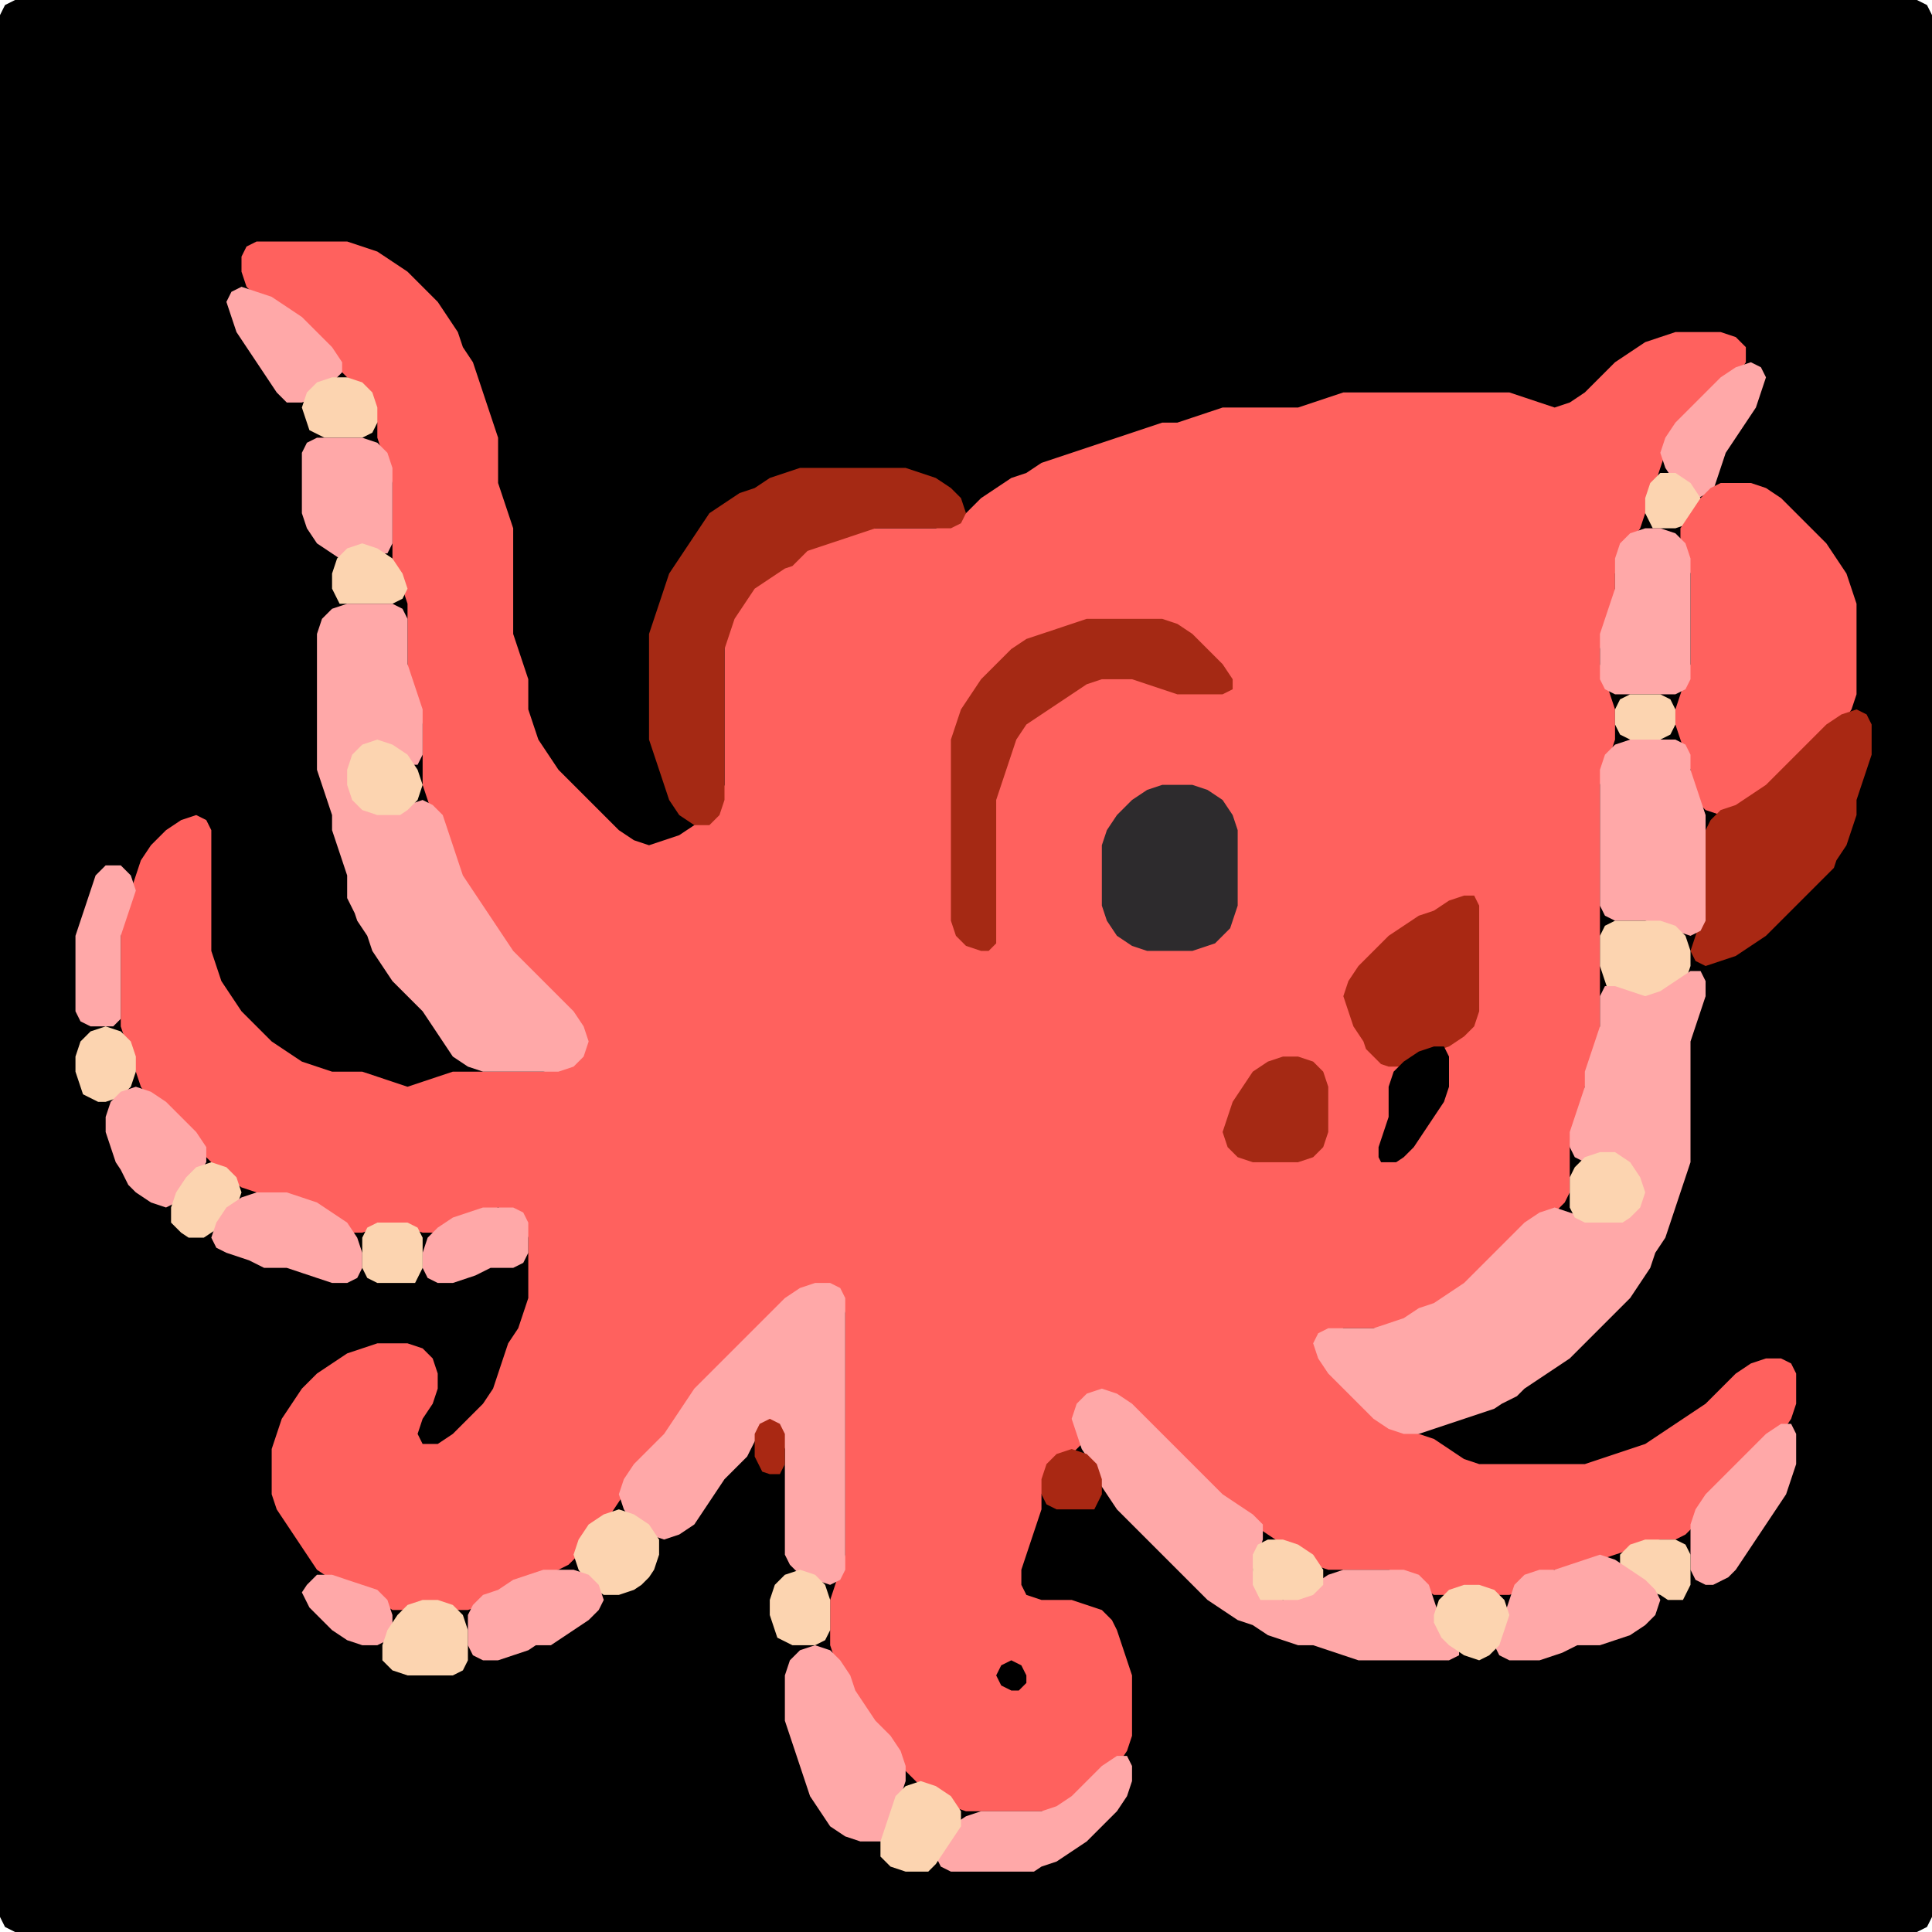 <?xml version="1.0" encoding="UTF-8" standalone="no"?>
<!DOCTYPE svg PUBLIC "-//W3C//DTD SVG 1.1//EN"
"http://www.w3.org/Graphics/SVG/1.1/DTD/svg11.dtd">
<svg width="128" height="128" xmlns="http://www.w3.org/2000/svg" version="1.1">
<path d="M 26.5 128.0 L 27.0 128.0 L 28.0 128.0 L 29.0 128.0 L 30.0 128.0 L 31.0 128.0 L 32.0 128.0 L 33.0 128.0 L 34.0 128.0 L 35.0 128.0 L 36.0 128.0 L 37.0 128.0 L 38.0 128.0 L 39.0 128.0 L 40.0 128.0 L 41.0 128.0 L 42.0 128.0 L 43.0 128.0 L 44.0 128.0 L 45.0 128.0 L 46.0 128.0 L 47.0 128.0 L 48.0 128.0 L 49.0 128.0 L 50.0 128.0 L 51.0 128.0 L 52.0 128.0 L 53.0 128.0 L 54.0 128.0 L 55.0 128.0 L 56.0 128.0 L 57.0 128.0 L 58.0 128.0 L 59.0 128.0 L 60.0 128.0 L 61.0 128.0 L 62.0 128.0 L 63.0 128.0 L 64.0 128.0 L 65.0 128.0 L 66.0 128.0 L 67.0 128.0 L 68.0 128.0 L 69.0 128.0 L 70.0 128.0 L 71.0 128.0 L 72.0 128.0 L 73.0 128.0 L 74.0 128.0 L 75.0 128.0 L 76.0 128.0 L 77.0 128.0 L 78.0 128.0 L 79.0 128.0 L 80.0 128.0 L 81.0 128.0 L 82.0 128.0 L 83.0 128.0 L 84.0 128.0 L 85.0 128.0 L 86.0 128.0 L 87.0 128.0 L 88.0 128.0 L 89.0 128.0 L 90.0 128.0 L 91.0 128.0 L 92.0 128.0 L 93.0 128.0 L 94.0 128.0 L 95.0 128.0 L 96.0 128.0 L 97.0 128.0 L 98.0 128.0 L 99.0 128.0 L 100.0 128.0 L 101.0 128.0 L 102.0 128.0 L 103.0 128.0 L 104.0 128.0 L 105.0 128.0 L 106.0 128.0 L 107.0 128.0 L 108.0 128.0 L 109.0 128.0 L 110.0 128.0 L 111.0 128.0 L 112.0 128.0 L 113.0 128.0 L 114.0 128.0 L 115.0 128.0 L 116.0 128.0 L 117.0 128.0 L 118.0 128.0 L 119.0 128.0 L 120.0 128.0 L 121.0 128.0 L 122.0 128.0 L 123.0 128.0 L 124.0 128.0 L 125.0 128.0 L 126.0 128.0 L 127.0 128.0 L 127.667 127.667 L 128.0 127.0 L 128.0 126.0 L 128.0 125.0 L 128.0 124.0 L 128.0 123.0 L 128.0 122.0 L 128.0 121.0 L 128.0 120.0 L 128.0 119.0 L 128.0 118.0 L 128.0 117.0 L 128.0 116.0 L 128.0 115.0 L 128.0 114.0 L 128.0 113.0 L 128.0 112.0 L 128.0 111.0 L 128.0 110.0 L 128.0 109.0 L 128.0 108.0 L 128.0 107.0 L 128.0 106.0 L 128.0 105.0 L 128.0 104.0 L 128.0 103.0 L 128.0 102.0 L 128.0 101.0 L 128.0 100.0 L 128.0 99.0 L 128.0 98.0 L 128.0 97.0 L 128.0 96.0 L 128.0 95.0 L 128.0 94.0 L 128.0 93.0 L 128.0 92.0 L 128.0 91.0 L 128.0 90.0 L 128.0 89.0 L 128.0 88.0 L 128.0 87.0 L 128.0 86.0 L 128.0 85.0 L 128.0 84.0 L 128.0 83.0 L 128.0 82.0 L 128.0 81.0 L 128.0 80.0 L 128.0 79.0 L 128.0 78.0 L 128.0 77.0 L 128.0 76.0 L 128.0 75.0 L 128.0 74.0 L 128.0 73.0 L 128.0 72.0 L 128.0 71.0 L 128.0 70.0 L 128.0 69.0 L 128.0 68.0 L 128.0 67.0 L 128.0 66.0 L 128.0 65.0 L 128.0 64.0 L 128.0 63.0 L 128.0 62.0 L 128.0 61.0 L 128.0 60.0 L 128.0 59.0 L 128.0 58.0 L 128.0 57.0 L 128.0 56.0 L 128.0 55.0 L 128.0 54.0 L 128.0 53.0 L 128.0 52.0 L 128.0 51.0 L 128.0 50.0 L 128.0 49.0 L 128.0 48.0 L 128.0 47.0 L 128.0 46.0 L 128.0 45.0 L 128.0 44.0 L 128.0 43.0 L 128.0 42.0 L 128.0 41.0 L 128.0 40.0 L 128.0 39.0 L 128.0 38.0 L 128.0 37.0 L 128.0 36.0 L 128.0 35.0 L 128.0 34.0 L 128.0 33.0 L 128.0 32.0 L 128.0 31.0 L 128.0 30.0 L 128.0 29.0 L 128.0 28.0 L 128.0 27.0 L 128.0 26.0 L 128.0 25.0 L 128.0 24.0 L 128.0 23.0 L 128.0 22.0 L 128.0 21.0 L 128.0 20.0 L 128.0 19.0 L 128.0 18.0 L 128.0 17.0 L 128.0 16.0 L 128.0 15.0 L 128.0 14.0 L 128.0 13.0 L 128.0 12.0 L 128.0 11.0 L 128.0 10.0 L 128.0 9.0 L 128.0 8.0 L 128.0 7.0 L 128.0 6.0 L 128.0 5.0 L 128.0 4.0 L 128.0 3.0 L 128.0 2.0 L 128.0 1.0 L 127.667 0.333 L 127.0 0.0 L 126.0 0.0 L 125.0 0.0 L 124.0 0.0 L 123.0 0.0 L 122.0 0.0 L 121.0 0.0 L 120.0 0.0 L 119.0 0.0 L 118.0 0.0 L 117.0 0.0 L 116.0 0.0 L 115.0 0.0 L 114.0 0.0 L 113.0 0.0 L 112.0 0.0 L 111.0 0.0 L 110.0 0.0 L 109.0 0.0 L 108.0 0.0 L 107.0 0.0 L 106.0 0.0 L 105.0 0.0 L 104.0 0.0 L 103.0 0.0 L 102.0 0.0 L 101.0 0.0 L 100.0 0.0 L 99.0 0.0 L 98.0 0.0 L 97.0 0.0 L 96.0 0.0 L 95.0 0.0 L 94.0 0.0 L 93.0 0.0 L 92.0 0.0 L 91.0 0.0 L 90.0 0.0 L 89.0 0.0 L 88.0 0.0 L 87.0 0.0 L 86.0 0.0 L 85.0 0.0 L 84.0 0.0 L 83.0 0.0 L 82.0 0.0 L 81.0 0.0 L 80.0 0.0 L 79.0 0.0 L 78.0 0.0 L 77.0 0.0 L 76.0 0.0 L 75.0 0.0 L 74.0 0.0 L 73.0 0.0 L 72.0 0.0 L 71.0 0.0 L 70.0 0.0 L 69.0 0.0 L 68.0 0.0 L 67.0 0.0 L 66.0 0.0 L 65.0 0.0 L 64.0 0.0 L 63.0 0.0 L 62.0 0.0 L 61.0 0.0 L 60.0 0.0 L 59.0 0.0 L 58.0 0.0 L 57.0 0.0 L 56.0 0.0 L 55.0 0.0 L 54.0 0.0 L 53.0 0.0 L 52.0 0.0 L 51.0 0.0 L 50.0 0.0 L 49.0 0.0 L 48.0 0.0 L 47.0 0.0 L 46.0 0.0 L 45.0 0.0 L 44.0 0.0 L 43.0 0.0 L 42.0 0.0 L 41.0 0.0 L 40.0 0.0 L 39.0 0.0 L 38.0 0.0 L 37.0 0.0 L 36.0 0.0 L 35.0 0.0 L 34.0 0.0 L 33.0 0.0 L 32.0 0.0 L 31.0 0.0 L 30.0 0.0 L 29.0 0.0 L 28.0 0.0 L 27.0 0.0 L 26.0 0.0 L 25.0 0.0 L 24.0 0.0 L 23.0 0.0 L 22.0 0.0 L 21.0 0.0 L 20.0 0.0 L 19.0 0.0 L 18.0 0.0 L 17.0 0.0 L 16.0 0.0 L 15.0 0.0 L 14.0 0.0 L 13.0 0.0 L 12.0 0.0 L 11.0 0.0 L 10.0 0.0 L 9.0 0.0 L 8.0 0.0 L 7.0 0.0 L 6.0 0.0 L 5.0 0.0 L 4.0 0.0 L 3.0 0.0 L 2.0 0.0 L 1.0 0.0 L 0.333 0.333 L 0.0 1.0 L 0.0 2.0 L 0.0 3.0 L 0.0 4.0 L 0.0 5.0 L 0.0 6.0 L 0.0 7.0 L 0.0 8.0 L 0.0 9.0 L 0.0 10.0 L 0.0 11.0 L 0.0 12.0 L 0.0 13.0 L 0.0 14.0 L 0.0 15.0 L 0.0 16.0 L 0.0 17.0 L 0.0 18.0 L 0.0 19.0 L 0.0 20.0 L 0.0 21.0 L 0.0 22.0 L 0.0 23.0 L 0.0 24.0 L 0.0 25.0 L 0.0 26.0 L 0.0 27.0 L 0.0 28.0 L 0.0 29.0 L 0.0 30.0 L 0.0 31.0 L 0.0 32.0 L 0.0 33.0 L 0.0 34.0 L 0.0 35.0 L 0.0 36.0 L 0.0 37.0 L 0.0 38.0 L 0.0 39.0 L 0.0 40.0 L 0.0 41.0 L 0.0 42.0 L 0.0 43.0 L 0.0 44.0 L 0.0 45.0 L 0.0 46.0 L 0.0 47.0 L 0.0 48.0 L 0.0 49.0 L 0.0 50.0 L 0.0 51.0 L 0.0 52.0 L 0.0 53.0 L 0.0 54.0 L 0.0 55.0 L 0.0 56.0 L 0.0 57.0 L 0.0 58.0 L 0.0 59.0 L 0.0 60.0 L 0.0 61.0 L 0.0 62.0 L 0.0 63.0 L 0.0 64.0 L 0.0 65.0 L 0.0 66.0 L 0.0 67.0 L 0.0 68.0 L 0.0 69.0 L 0.0 70.0 L 0.0 71.0 L 0.0 72.0 L 0.0 73.0 L 0.0 74.0 L 0.0 75.0 L 0.0 76.0 L 0.0 77.0 L 0.0 78.0 L 0.0 79.0 L 0.0 80.0 L 0.0 81.0 L 0.0 82.0 L 0.0 83.0 L 0.0 84.0 L 0.0 85.0 L 0.0 86.0 L 0.0 87.0 L 0.0 88.0 L 0.0 89.0 L 0.0 90.0 L 0.0 91.0 L 0.0 92.0 L 0.0 93.0 L 0.0 94.0 L 0.0 95.0 L 0.0 96.0 L 0.0 97.0 L 0.0 98.0 L 0.0 99.0 L 0.0 100.0 L 0.0 101.0 L 0.0 102.0 L 0.0 103.0 L 0.0 104.0 L 0.0 105.0 L 0.0 106.0 L 0.0 107.0 L 0.0 108.0 L 0.0 109.0 L 0.0 110.0 L 0.0 111.0 L 0.0 112.0 L 0.0 113.0 L 0.0 114.0 L 0.0 115.0 L 0.0 116.0 L 0.0 117.0 L 0.0 118.0 L 0.0 119.0 L 0.0 120.0 L 0.0 121.0 L 0.0 122.0 L 0.0 123.0 L 0.0 124.0 L 0.0 125.0 L 0.0 126.0 L 0.0 127.0 L 0.333 127.667 L 1.0 128.0 L 2.0 128.0 L 3.0 128.0 L 4.0 128.0 L 5.0 128.0 L 6.0 128.0 L 7.0 128.0 L 8.0 128.0 L 9.0 128.0 L 10.0 128.0 L 11.0 128.0 L 12.0 128.0 L 13.0 128.0 L 14.0 128.0 L 15.0 128.0 L 16.0 128.0 L 17.0 128.0 L 18.0 128.0 L 19.0 128.0 L 20.0 128.0 L 21.0 128.0 L 22.0 128.0 L 23.0 128.0 L 24.0 128.0 L 25.0 128.0 L 25.5 128.0 Z" stroke="none" fill="rgb(0,0,0)" />
<path d="M 101.5 104.5 L 102.0 104.333 L 103.0 104.0 L 104.0 104.0 L 105.0 103.667 L 106.0 103.333 L 107.0 103.0 L 108.0 102.667 L 109.0 102.333 L 110.0 102.0 L 111.0 102.0 L 111.667 101.667 L 112.333 101.0 L 113.0 100.0 L 114.0 99.0 L 115.0 98.0 L 116.0 97.0 L 117.0 96.0 L 118.0 95.0 L 118.667 94.0 L 119.0 93.0 L 119.0 92.0 L 119.0 91.0 L 118.667 90.333 L 118.0 90.0 L 117.0 90.0 L 116.0 90.333 L 115.0 91.0 L 114.0 92.0 L 113.0 93.0 L 112.0 93.667 L 111.0 94.333 L 110.0 95.0 L 109.0 95.667 L 108.0 96.0 L 107.0 96.333 L 106.0 96.667 L 105.0 97.0 L 104.0 97.0 L 103.0 97.0 L 102.0 97.0 L 101.0 97.0 L 100.0 97.0 L 99.0 97.0 L 98.0 97.0 L 97.0 96.667 L 96.0 96.0 L 95.0 95.333 L 94.0 95.0 L 93.0 94.667 L 92.0 94.0 L 91.0 93.0 L 90.0 92.0 L 89.0 91.0 L 88.0 90.0 L 87.667 89.0 L 88.0 88.333 L 89.0 88.0 L 90.0 88.0 L 91.0 88.0 L 92.0 88.0 L 93.0 87.667 L 94.0 87.333 L 95.0 86.667 L 96.0 86.333 L 97.0 85.667 L 98.0 85.0 L 99.0 84.0 L 100.0 83.0 L 101.0 82.0 L 102.0 81.0 L 103.0 80.333 L 103.667 79.667 L 104.0 79.0 L 104.0 78.0 L 104.0 77.0 L 104.0 76.0 L 104.333 75.0 L 104.667 74.0 L 105.0 73.0 L 105.0 72.0 L 105.333 71.0 L 105.667 70.0 L 106.0 69.0 L 106.0 68.0 L 106.0 67.0 L 106.0 66.0 L 106.0 65.0 L 106.0 64.0 L 106.0 63.0 L 106.0 62.0 L 106.0 61.0 L 106.0 60.0 L 106.0 59.0 L 106.0 58.0 L 106.0 57.0 L 106.0 56.0 L 106.0 55.0 L 106.0 54.0 L 106.0 53.0 L 106.0 52.0 L 106.333 51.0 L 106.667 50.0 L 107.0 49.0 L 107.0 48.0 L 107.0 47.0 L 106.667 46.0 L 106.333 45.0 L 106.0 44.0 L 106.0 43.0 L 106.333 42.0 L 106.667 41.0 L 107.0 40.0 L 107.0 39.0 L 107.0 38.0 L 107.333 37.0 L 108.0 36.0 L 108.667 35.0 L 109.0 34.0 L 109.333 33.0 L 109.667 32.0 L 110.0 31.0 L 110.333 30.0 L 111.0 29.0 L 112.0 28.0 L 113.0 27.0 L 114.0 26.0 L 115.0 25.0 L 115.667 24.0 L 115.667 23.0 L 115.0 22.333 L 114.0 22.0 L 113.0 22.0 L 112.0 22.0 L 111.0 22.0 L 110.0 22.333 L 109.0 22.667 L 108.0 23.333 L 107.0 24.0 L 106.0 25.0 L 105.0 26.0 L 104.0 26.667 L 103.0 27.0 L 102.0 26.667 L 101.0 26.333 L 100.0 26.0 L 99.0 26.0 L 98.0 26.0 L 97.0 26.0 L 96.0 26.0 L 95.0 26.0 L 94.0 26.0 L 93.0 26.0 L 92.0 26.0 L 91.0 26.0 L 90.0 26.0 L 89.0 26.0 L 88.0 26.333 L 87.0 26.667 L 86.0 27.0 L 85.0 27.0 L 84.0 27.0 L 83.0 27.0 L 82.0 27.0 L 81.0 27.0 L 80.0 27.333 L 79.0 27.667 L 78.0 28.0 L 77.0 28.0 L 76.0 28.333 L 75.0 28.667 L 74.0 29.0 L 73.0 29.333 L 72.0 29.667 L 71.0 30.0 L 70.0 30.333 L 69.0 30.667 L 68.0 31.333 L 67.0 31.667 L 66.0 32.333 L 65.0 33.0 L 64.0 34.0 L 63.0 34.667 L 62.0 35.0 L 61.0 35.0 L 60.0 35.0 L 59.0 35.0 L 58.0 35.0 L 57.0 35.0 L 56.0 35.333 L 55.0 35.667 L 54.0 36.0 L 53.0 36.333 L 52.0 37.0 L 51.0 37.667 L 50.0 38.333 L 49.333 39.0 L 48.667 40.0 L 48.333 41.0 L 48.0 42.0 L 48.0 43.0 L 48.0 44.0 L 48.0 45.0 L 48.0 46.0 L 48.0 47.0 L 48.0 48.0 L 48.0 49.0 L 48.0 50.0 L 48.0 51.0 L 48.0 52.0 L 47.667 53.0 L 47.0 54.0 L 46.0 54.667 L 45.0 55.333 L 44.0 55.667 L 43.0 56.0 L 42.0 55.667 L 41.0 55.0 L 40.0 54.0 L 39.0 53.0 L 38.0 52.0 L 37.0 51.0 L 36.333 50.0 L 35.667 49.0 L 35.333 48.0 L 35.0 47.0 L 35.0 46.0 L 35.0 45.0 L 34.667 44.0 L 34.333 43.0 L 34.0 42.0 L 34.0 41.0 L 34.0 40.0 L 34.0 39.0 L 34.0 38.0 L 34.0 37.0 L 34.0 36.0 L 34.0 35.0 L 33.667 34.0 L 33.333 33.0 L 33.0 32.0 L 33.0 31.0 L 33.0 30.0 L 33.0 29.0 L 32.667 28.0 L 32.333 27.0 L 32.0 26.0 L 31.667 25.0 L 31.333 24.0 L 30.667 23.0 L 30.333 22.0 L 29.667 21.0 L 29.0 20.0 L 28.0 19.0 L 27.0 18.0 L 26.0 17.333 L 25.0 16.667 L 24.0 16.333 L 23.0 16.0 L 22.0 16.0 L 21.0 16.0 L 20.0 16.0 L 19.0 16.0 L 18.0 16.0 L 17.0 16.0 L 16.333 16.333 L 16.0 17.0 L 16.0 18.0 L 16.333 19.0 L 17.0 19.667 L 18.0 20.333 L 19.0 21.0 L 20.0 22.0 L 21.0 23.0 L 22.0 24.0 L 23.0 25.0 L 24.0 26.0 L 24.667 27.0 L 25.0 28.0 L 25.0 29.0 L 25.333 30.0 L 25.667 31.0 L 26.0 32.0 L 26.0 33.0 L 26.0 34.0 L 26.0 35.0 L 26.0 36.0 L 26.0 37.0 L 26.333 38.0 L 26.667 39.0 L 27.0 40.0 L 27.0 41.0 L 27.0 42.0 L 27.0 43.0 L 27.0 44.0 L 27.0 45.0 L 27.333 46.0 L 27.667 47.0 L 28.0 48.0 L 28.0 49.0 L 28.0 50.0 L 28.0 51.0 L 28.0 52.0 L 28.333 53.0 L 28.667 54.0 L 29.333 55.0 L 29.667 56.0 L 30.0 57.0 L 30.333 58.0 L 30.667 59.0 L 31.333 60.0 L 32.0 61.0 L 32.667 62.0 L 33.333 63.0 L 34.0 64.0 L 35.0 65.0 L 36.0 66.0 L 37.0 67.0 L 38.0 68.0 L 38.333 69.0 L 38.0 70.0 L 37.0 70.667 L 36.0 71.0 L 35.0 71.0 L 34.0 71.0 L 33.0 71.0 L 32.0 71.0 L 31.0 71.0 L 30.0 71.0 L 29.0 71.333 L 28.0 71.667 L 27.0 72.0 L 26.0 71.667 L 25.0 71.333 L 24.0 71.0 L 23.0 71.0 L 22.0 71.0 L 21.0 70.667 L 20.0 70.333 L 19.0 69.667 L 18.0 69.0 L 17.0 68.0 L 16.0 67.0 L 15.333 66.0 L 14.667 65.0 L 14.333 64.0 L 14.0 63.0 L 14.0 62.0 L 14.0 61.0 L 14.0 60.0 L 14.0 59.0 L 14.0 58.0 L 14.0 57.0 L 14.0 56.0 L 14.0 55.0 L 13.667 54.333 L 13.0 54.0 L 12.0 54.333 L 11.0 55.0 L 10.0 56.0 L 9.333 57.0 L 9.0 58.0 L 8.667 59.0 L 8.333 60.0 L 8.0 61.0 L 8.0 62.0 L 8.0 63.0 L 8.0 64.0 L 8.0 65.0 L 8.0 66.0 L 8.0 67.0 L 8.0 68.0 L 8.333 69.0 L 8.667 70.0 L 9.0 71.0 L 9.333 72.0 L 10.0 73.0 L 11.0 74.0 L 12.0 75.0 L 13.0 76.0 L 14.0 77.0 L 15.0 78.0 L 16.0 78.667 L 17.0 79.0 L 18.0 79.0 L 19.0 79.333 L 20.0 79.667 L 21.0 80.333 L 22.0 81.0 L 23.0 81.667 L 24.0 81.667 L 25.0 81.333 L 26.0 81.0 L 27.0 81.333 L 28.0 81.667 L 29.0 81.667 L 30.0 81.333 L 31.0 80.667 L 32.0 80.333 L 33.0 80.0 L 34.0 80.333 L 34.667 81.0 L 35.0 82.0 L 35.0 83.0 L 35.0 84.0 L 35.0 85.0 L 35.0 86.0 L 34.667 87.0 L 34.333 88.0 L 33.667 89.0 L 33.333 90.0 L 33.0 91.0 L 32.667 92.0 L 32.0 93.0 L 31.0 94.0 L 30.0 95.0 L 29.0 95.667 L 28.0 95.667 L 27.667 95.0 L 28.0 94.0 L 28.667 93.0 L 29.0 92.0 L 29.0 91.0 L 28.667 90.0 L 28.0 89.333 L 27.0 89.0 L 26.0 89.0 L 25.0 89.0 L 24.0 89.333 L 23.0 89.667 L 22.0 90.333 L 21.0 91.0 L 20.0 92.0 L 19.333 93.0 L 18.667 94.0 L 18.333 95.0 L 18.0 96.0 L 18.0 97.0 L 18.0 98.0 L 18.0 99.0 L 18.333 100.0 L 19.0 101.0 L 19.667 102.0 L 20.333 103.0 L 21.0 104.0 L 22.0 104.667 L 23.0 105.0 L 24.0 105.333 L 25.0 106.0 L 26.0 106.667 L 27.0 106.667 L 28.0 106.333 L 29.0 106.333 L 30.0 106.667 L 31.0 106.667 L 32.0 106.333 L 33.0 105.667 L 34.0 105.333 L 35.0 104.667 L 36.0 104.333 L 37.0 104.0 L 37.667 103.667 L 38.333 103.0 L 39.0 102.0 L 40.0 101.0 L 40.667 100.0 L 41.333 99.0 L 42.0 98.0 L 43.0 97.0 L 44.0 96.0 L 44.667 95.0 L 45.333 94.0 L 46.0 93.0 L 47.0 92.0 L 48.0 91.0 L 49.0 90.0 L 50.0 89.0 L 51.0 88.0 L 52.0 87.0 L 53.0 86.0 L 54.0 85.333 L 55.0 85.333 L 55.667 86.0 L 56.0 87.0 L 56.0 88.0 L 56.0 89.0 L 56.0 90.0 L 56.0 91.0 L 56.0 92.0 L 56.0 93.0 L 56.0 94.0 L 56.0 95.0 L 56.0 96.0 L 56.0 97.0 L 56.0 98.0 L 56.0 99.0 L 56.0 100.0 L 56.0 101.0 L 56.0 102.0 L 56.0 103.0 L 55.667 104.0 L 55.333 105.0 L 55.0 106.0 L 55.0 107.0 L 55.0 108.0 L 55.0 109.0 L 55.333 110.0 L 55.667 111.0 L 56.333 112.0 L 56.667 113.0 L 57.333 114.0 L 58.0 115.0 L 59.0 116.0 L 59.667 117.0 L 60.333 117.667 L 61.0 118.333 L 62.0 119.0 L 63.0 119.667 L 64.0 120.0 L 65.0 120.0 L 66.0 120.0 L 67.0 120.0 L 68.0 120.0 L 69.0 120.0 L 70.0 120.0 L 71.0 119.667 L 72.0 119.0 L 73.0 118.0 L 74.0 117.0 L 74.667 116.0 L 75.0 115.0 L 75.0 114.0 L 75.0 113.0 L 75.0 112.0 L 75.0 111.0 L 74.667 110.0 L 74.333 109.0 L 74.0 108.0 L 73.667 107.333 L 73.0 106.667 L 72.0 106.333 L 71.0 106.0 L 70.0 106.0 L 69.0 106.0 L 68.0 105.667 L 67.667 105.0 L 67.667 104.0 L 68.0 103.0 L 68.333 102.0 L 68.667 101.0 L 69.0 100.0 L 69.0 99.0 L 69.333 98.0 L 70.0 97.0 L 71.0 96.333 L 71.667 95.667 L 71.667 95.0 L 71.667 94.0 L 72.0 93.0 L 73.0 92.667 L 74.0 93.0 L 75.0 94.0 L 76.0 95.0 L 77.0 96.0 L 78.0 97.0 L 79.0 98.0 L 80.0 99.0 L 81.0 99.667 L 82.0 100.333 L 83.0 101.0 L 84.0 101.667 L 85.0 102.333 L 86.0 103.0 L 87.0 103.667 L 88.0 104.0 L 89.0 104.0 L 90.0 104.0 L 91.0 104.0 L 92.0 104.0 L 93.0 104.333 L 94.0 105.0 L 95.0 105.667 L 96.0 105.667 L 97.0 105.333 L 98.0 105.333 L 99.0 105.667 L 100.0 105.667 L 100.5 105.5 Z" stroke="none" fill="rgb(255,97,94)" />
<path d="M 21.5 25.5 L 22.0 25.333 L 22.667 24.667 L 22.667 24.0 L 22.0 23.0 L 21.0 22.0 L 20.0 21.0 L 19.0 20.333 L 18.0 19.667 L 17.0 19.333 L 16.0 19.0 L 15.333 19.333 L 15.0 20.0 L 15.333 21.0 L 15.667 22.0 L 16.333 23.0 L 17.0 24.0 L 17.667 25.0 L 18.333 26.0 L 19.0 26.667 L 20.0 26.667 L 20.5 26.5 Z" stroke="none" fill="rgb(255,168,168)" />
<path d="M 113.5 32.5 L 113.667 32.0 L 114.0 31.0 L 114.333 30.0 L 115.0 29.0 L 115.667 28.0 L 116.333 27.0 L 116.667 26.0 L 117.0 25.0 L 116.667 24.333 L 116.0 24.0 L 115.0 24.333 L 114.0 25.0 L 113.0 26.0 L 112.0 27.0 L 111.0 28.0 L 110.333 29.0 L 110.0 30.0 L 110.333 31.0 L 111.0 32.0 L 112.0 32.667 L 112.5 33.0 Z" stroke="none" fill="rgb(255,168,168)" />
<path d="M 21.5 29.0 L 22.0 29.0 L 23.0 29.0 L 24.0 29.0 L 24.667 28.667 L 25.0 28.0 L 25.0 27.0 L 24.667 26.0 L 24.0 25.333 L 23.0 25.0 L 22.0 25.0 L 21.0 25.333 L 20.333 26.0 L 20.0 27.0 L 20.333 28.0 L 20.5 28.5 Z" stroke="none" fill="rgb(252,212,176)" />
<path d="M 23.5 36.5 L 24.0 36.667 L 25.0 36.667 L 25.667 36.667 L 26.0 36.0 L 26.0 35.0 L 26.0 34.0 L 26.0 33.0 L 26.0 32.0 L 26.0 31.0 L 25.667 30.0 L 25.0 29.333 L 24.0 29.0 L 23.0 29.0 L 22.0 29.0 L 21.0 29.0 L 20.333 29.333 L 20.0 30.0 L 20.0 31.0 L 20.0 32.0 L 20.0 33.0 L 20.0 34.0 L 20.333 35.0 L 21.0 36.0 L 22.0 36.667 L 22.5 37.0 Z" stroke="none" fill="rgb(255,168,168)" />
<path d="M 53.5 36.5 L 54.0 36.333 L 55.0 36.0 L 56.0 35.667 L 57.0 35.333 L 58.0 35.0 L 59.0 35.0 L 60.0 35.0 L 61.0 35.0 L 62.0 35.0 L 63.0 35.0 L 63.667 34.667 L 64.0 34.0 L 63.667 33.0 L 63.0 32.333 L 62.0 31.667 L 61.0 31.333 L 60.0 31.0 L 59.0 31.0 L 58.0 31.0 L 57.0 31.0 L 56.0 31.0 L 55.0 31.0 L 54.0 31.0 L 53.0 31.0 L 52.0 31.333 L 51.0 31.667 L 50.0 32.333 L 49.0 32.667 L 48.0 33.333 L 47.0 34.0 L 46.333 35.0 L 45.667 36.0 L 45.0 37.0 L 44.333 38.0 L 44.0 39.0 L 43.667 40.0 L 43.333 41.0 L 43.0 42.0 L 43.0 43.0 L 43.0 44.0 L 43.0 45.0 L 43.0 46.0 L 43.0 47.0 L 43.0 48.0 L 43.0 49.0 L 43.333 50.0 L 43.667 51.0 L 44.0 52.0 L 44.333 53.0 L 45.0 54.0 L 46.0 54.667 L 47.0 54.667 L 47.667 54.0 L 48.0 53.0 L 48.0 52.0 L 48.0 51.0 L 48.0 50.0 L 48.0 49.0 L 48.0 48.0 L 48.0 47.0 L 48.0 46.0 L 48.0 45.0 L 48.0 44.0 L 48.0 43.0 L 48.333 42.0 L 48.667 41.0 L 49.333 40.0 L 50.0 39.0 L 51.0 38.333 L 52.0 37.667 L 52.5 37.5 Z" stroke="none" fill="rgb(165,41,20)" />
<path d="M 110.5 35.0 L 111.0 35.0 L 112.0 34.667 L 112.667 34.0 L 112.667 33.0 L 112.0 32.0 L 111.0 31.333 L 110.0 31.333 L 109.333 32.0 L 109.0 33.0 L 109.0 34.0 L 109.333 34.667 L 109.5 35.0 Z" stroke="none" fill="rgb(252,212,176)" />
<path d="M 117.5 52.5 L 118.0 52.0 L 119.0 51.0 L 120.0 50.0 L 121.0 49.0 L 122.0 48.0 L 122.667 47.0 L 123.0 46.0 L 123.0 45.0 L 123.0 44.0 L 123.0 43.0 L 123.0 42.0 L 123.0 41.0 L 123.0 40.0 L 122.667 39.0 L 122.333 38.0 L 121.667 37.0 L 121.0 36.0 L 120.0 35.0 L 119.0 34.0 L 118.0 33.0 L 117.0 32.333 L 116.0 32.0 L 115.0 32.0 L 114.0 32.0 L 113.333 32.333 L 112.667 33.0 L 112.0 34.0 L 111.333 35.0 L 111.333 36.0 L 111.667 37.0 L 112.0 38.0 L 112.0 39.0 L 112.0 40.0 L 112.0 41.0 L 112.0 42.0 L 112.0 43.0 L 112.0 44.0 L 111.667 45.0 L 111.333 46.0 L 111.0 47.0 L 111.0 48.0 L 111.333 49.0 L 111.667 50.0 L 112.0 51.0 L 112.0 52.0 L 112.333 53.0 L 113.0 53.667 L 114.0 54.0 L 115.0 53.667 L 116.0 53.333 L 116.5 53.0 Z" stroke="none" fill="rgb(255,97,94)" />
<path d="M 110.5 46.0 L 111.0 46.0 L 111.667 45.667 L 112.0 45.0 L 112.0 44.0 L 112.0 43.0 L 112.0 42.0 L 112.0 41.0 L 112.0 40.0 L 112.0 39.0 L 112.0 38.0 L 112.0 37.0 L 111.667 36.0 L 111.0 35.333 L 110.0 35.0 L 109.0 35.0 L 108.0 35.333 L 107.333 36.0 L 107.0 37.0 L 107.0 38.0 L 107.0 39.0 L 106.667 40.0 L 106.333 41.0 L 106.0 42.0 L 106.0 43.0 L 106.0 44.0 L 106.0 45.0 L 106.333 45.667 L 107.0 46.0 L 108.0 46.0 L 109.0 46.0 L 109.5 46.0 Z" stroke="none" fill="rgb(255,168,168)" />
<path d="M 23.5 40.0 L 24.0 40.0 L 25.0 40.0 L 26.0 40.0 L 26.667 39.667 L 27.0 39.0 L 26.667 38.0 L 26.0 37.0 L 25.0 36.333 L 24.0 36.0 L 23.0 36.333 L 22.333 37.0 L 22.0 38.0 L 22.0 39.0 L 22.333 39.667 L 22.5 40.0 Z" stroke="none" fill="rgb(252,212,176)" />
<path d="M 23.5 60.5 L 23.667 61.0 L 24.333 62.0 L 24.667 63.0 L 25.333 64.0 L 26.0 65.0 L 27.0 66.0 L 28.0 67.0 L 28.667 68.0 L 29.333 69.0 L 30.0 70.0 L 31.0 70.667 L 32.0 71.0 L 33.0 71.0 L 34.0 71.0 L 35.0 71.0 L 36.0 71.0 L 37.0 71.0 L 38.0 70.667 L 38.667 70.0 L 39.0 69.0 L 38.667 68.0 L 38.0 67.0 L 37.0 66.0 L 36.0 65.0 L 35.0 64.0 L 34.0 63.0 L 33.333 62.0 L 32.667 61.0 L 32.0 60.0 L 31.333 59.0 L 30.667 58.0 L 30.333 57.0 L 30.0 56.0 L 29.667 55.0 L 29.333 54.0 L 28.667 53.333 L 28.0 53.0 L 27.0 53.333 L 26.0 53.667 L 25.0 53.667 L 24.0 53.0 L 23.333 52.0 L 23.333 51.0 L 24.0 50.0 L 25.0 49.667 L 26.0 50.0 L 27.0 50.667 L 27.667 50.667 L 28.0 50.0 L 28.0 49.0 L 28.0 48.0 L 28.0 47.0 L 27.667 46.0 L 27.333 45.0 L 27.0 44.0 L 27.0 43.0 L 27.0 42.0 L 27.0 41.0 L 26.667 40.333 L 26.0 40.0 L 25.0 40.0 L 24.0 40.0 L 23.0 40.0 L 22.0 40.333 L 21.333 41.0 L 21.0 42.0 L 21.0 43.0 L 21.0 44.0 L 21.0 45.0 L 21.0 46.0 L 21.0 47.0 L 21.0 48.0 L 21.0 49.0 L 21.0 50.0 L 21.0 51.0 L 21.333 52.0 L 21.667 53.0 L 22.0 54.0 L 22.0 55.0 L 22.333 56.0 L 22.667 57.0 L 23.0 58.0 L 23.0 59.0 L 23.0 59.5 Z" stroke="none" fill="rgb(255,168,168)" />
<path d="M 66.0 62.5 L 66.0 62.0 L 66.0 61.0 L 66.0 60.0 L 66.0 59.0 L 66.0 58.0 L 66.0 57.0 L 66.0 56.0 L 66.0 55.0 L 66.0 54.0 L 66.0 53.0 L 66.333 52.0 L 66.667 51.0 L 67.0 50.0 L 67.333 49.0 L 68.0 48.0 L 69.0 47.333 L 70.0 46.667 L 71.0 46.0 L 72.0 45.333 L 73.0 45.0 L 74.0 45.0 L 75.0 45.0 L 76.0 45.333 L 77.0 45.667 L 78.0 46.0 L 79.0 46.0 L 80.0 46.0 L 81.0 46.0 L 81.667 45.667 L 81.667 45.0 L 81.0 44.0 L 80.0 43.0 L 79.0 42.0 L 78.0 41.333 L 77.0 41.0 L 76.0 41.0 L 75.0 41.0 L 74.0 41.0 L 73.0 41.0 L 72.0 41.0 L 71.0 41.333 L 70.0 41.667 L 69.0 42.0 L 68.0 42.333 L 67.0 43.0 L 66.0 44.0 L 65.0 45.0 L 64.333 46.0 L 63.667 47.0 L 63.333 48.0 L 63.0 49.0 L 63.0 50.0 L 63.0 51.0 L 63.0 52.0 L 63.0 53.0 L 63.0 54.0 L 63.0 55.0 L 63.0 56.0 L 63.0 57.0 L 63.0 58.0 L 63.0 59.0 L 63.0 60.0 L 63.0 61.0 L 63.333 62.0 L 64.0 62.667 L 65.0 63.0 L 65.5 63.0 Z" stroke="none" fill="rgb(165,41,20)" />
<path d="M 109.5 49.0 L 110.0 49.0 L 110.667 48.667 L 111.0 48.0 L 111.0 47.0 L 110.667 46.333 L 110.0 46.0 L 109.0 46.0 L 108.0 46.0 L 107.333 46.333 L 107.0 47.0 L 107.0 48.0 L 107.333 48.667 L 108.0 49.0 L 108.5 49.0 Z" stroke="none" fill="rgb(252,212,176)" />
<path d="M 121.5 57.5 L 121.667 57.0 L 122.333 56.0 L 122.667 55.0 L 123.0 54.0 L 123.0 53.0 L 123.333 52.0 L 123.667 51.0 L 124.0 50.0 L 124.0 49.0 L 124.0 48.0 L 123.667 47.333 L 123.0 47.0 L 122.0 47.333 L 121.0 48.0 L 120.0 49.0 L 119.0 50.0 L 118.0 51.0 L 117.0 52.0 L 116.0 52.667 L 115.0 53.333 L 114.0 53.667 L 113.333 54.333 L 113.0 55.0 L 113.0 56.0 L 113.0 57.0 L 113.0 58.0 L 113.0 59.0 L 113.0 60.0 L 112.667 61.0 L 112.333 62.0 L 112.0 63.0 L 112.333 63.667 L 113.0 64.0 L 114.0 63.667 L 115.0 63.333 L 116.0 62.667 L 117.0 62.0 L 118.0 61.0 L 119.0 60.0 L 120.0 59.0 L 120.5 58.5 Z" stroke="none" fill="rgb(169,40,19)" />
<path d="M 26.5 54.0 L 27.0 53.667 L 27.667 53.0 L 28.0 52.0 L 27.667 51.0 L 27.0 50.0 L 26.0 49.333 L 25.0 49.0 L 24.0 49.333 L 23.333 50.0 L 23.0 51.0 L 23.0 52.0 L 23.333 53.0 L 24.0 53.667 L 25.0 54.0 L 25.5 54.0 Z" stroke="none" fill="rgb(252,212,176)" />
<path d="M 108.5 61.0 L 109.0 61.0 L 110.0 61.333 L 111.0 61.667 L 112.0 62.0 L 112.667 61.667 L 113.0 61.0 L 113.0 60.0 L 113.0 59.0 L 113.0 58.0 L 113.0 57.0 L 113.0 56.0 L 113.0 55.0 L 113.0 54.0 L 112.667 53.0 L 112.333 52.0 L 112.0 51.0 L 112.0 50.0 L 111.667 49.333 L 111.0 49.0 L 110.0 49.0 L 109.0 49.0 L 108.0 49.0 L 107.0 49.333 L 106.333 50.0 L 106.0 51.0 L 106.0 52.0 L 106.0 53.0 L 106.0 54.0 L 106.0 55.0 L 106.0 56.0 L 106.0 57.0 L 106.0 58.0 L 106.0 59.0 L 106.0 60.0 L 106.333 60.667 L 107.0 61.0 L 107.5 61.0 Z" stroke="none" fill="rgb(255,168,168)" />
<path d="M 81.5 61.5 L 81.667 61.0 L 82.0 60.0 L 82.0 59.0 L 82.0 58.0 L 82.0 57.0 L 82.0 56.0 L 82.0 55.0 L 81.667 54.0 L 81.0 53.0 L 80.0 52.333 L 79.0 52.0 L 78.0 52.0 L 77.0 52.0 L 76.0 52.333 L 75.0 53.0 L 74.0 54.0 L 73.333 55.0 L 73.0 56.0 L 73.0 57.0 L 73.0 58.0 L 73.0 59.0 L 73.0 60.0 L 73.333 61.0 L 74.0 62.0 L 75.0 62.667 L 76.0 63.0 L 77.0 63.0 L 78.0 63.0 L 79.0 63.0 L 80.0 62.667 L 80.5 62.5 Z" stroke="none" fill="rgb(45,43,45)" />
<path d="M 8.0 67.5 L 8.0 67.0 L 8.0 66.0 L 8.0 65.0 L 8.0 64.0 L 8.0 63.0 L 8.0 62.0 L 8.333 61.0 L 8.667 60.0 L 9.0 59.0 L 8.667 58.0 L 8.0 57.333 L 7.0 57.333 L 6.333 58.0 L 6.0 59.0 L 5.667 60.0 L 5.333 61.0 L 5.0 62.0 L 5.0 63.0 L 5.0 64.0 L 5.0 65.0 L 5.0 66.0 L 5.0 67.0 L 5.333 67.667 L 6.0 68.0 L 7.0 68.0 L 7.5 68.0 Z" stroke="none" fill="rgb(255,168,168)" />
<path d="M 91.5 70.5 L 92.0 70.667 L 93.0 70.667 L 94.0 70.333 L 95.0 69.667 L 96.0 69.333 L 97.0 68.667 L 97.667 68.0 L 98.0 67.0 L 98.0 66.0 L 98.0 65.0 L 98.0 64.0 L 98.0 63.0 L 98.0 62.0 L 98.0 61.0 L 98.0 60.0 L 97.667 59.333 L 97.0 59.333 L 96.0 59.667 L 95.0 60.333 L 94.0 60.667 L 93.0 61.333 L 92.0 62.0 L 91.0 63.0 L 90.0 64.0 L 89.333 65.0 L 89.0 66.0 L 89.333 67.0 L 89.667 68.0 L 90.333 69.0 L 90.5 69.5 Z" stroke="none" fill="rgb(169,40,19)" />
<path d="M 107.5 66.0 L 108.0 66.0 L 109.0 66.0 L 110.0 66.0 L 111.0 65.667 L 111.667 65.0 L 112.0 64.0 L 112.0 63.0 L 111.667 62.0 L 111.0 61.333 L 110.0 61.0 L 109.0 61.0 L 108.0 61.0 L 107.0 61.0 L 106.333 61.333 L 106.0 62.0 L 106.0 63.0 L 106.0 64.0 L 106.333 65.0 L 106.5 65.5 Z" stroke="none" fill="rgb(252,212,176)" />
<path d="M 100.5 92.5 L 101.0 92.0 L 102.0 91.333 L 103.0 90.667 L 104.0 90.0 L 105.0 89.0 L 106.0 88.0 L 107.0 87.0 L 108.0 86.0 L 108.667 85.0 L 109.333 84.0 L 109.667 83.0 L 110.333 82.0 L 110.667 81.0 L 111.0 80.0 L 111.333 79.0 L 111.667 78.0 L 112.0 77.0 L 112.0 76.0 L 112.0 75.0 L 112.0 74.0 L 112.0 73.0 L 112.0 72.0 L 112.0 71.0 L 112.0 70.0 L 112.0 69.0 L 112.333 68.0 L 112.667 67.0 L 113.0 66.0 L 113.0 65.0 L 112.667 64.333 L 112.0 64.333 L 111.0 65.0 L 110.0 65.667 L 109.0 66.0 L 108.0 65.667 L 107.0 65.333 L 106.333 65.333 L 106.0 66.0 L 106.0 67.0 L 106.0 68.0 L 105.667 69.0 L 105.333 70.0 L 105.0 71.0 L 105.0 72.0 L 104.667 73.0 L 104.333 74.0 L 104.0 75.0 L 104.0 76.0 L 104.333 76.667 L 105.0 77.0 L 106.0 77.0 L 107.0 77.333 L 108.0 78.0 L 108.333 79.0 L 108.0 80.0 L 107.0 80.667 L 106.0 81.0 L 105.0 80.667 L 104.0 80.333 L 103.0 80.0 L 102.0 80.333 L 101.0 81.0 L 100.0 82.0 L 99.0 83.0 L 98.0 84.0 L 97.0 85.0 L 96.0 85.667 L 95.0 86.333 L 94.0 86.667 L 93.0 87.333 L 92.0 87.667 L 91.0 88.0 L 90.0 88.0 L 89.0 88.0 L 88.0 88.0 L 87.333 88.333 L 87.0 89.0 L 87.333 90.0 L 88.0 91.0 L 89.0 92.0 L 90.0 93.0 L 91.0 94.0 L 92.0 94.667 L 93.0 95.0 L 94.0 95.0 L 95.0 94.667 L 96.0 94.333 L 97.0 94.0 L 98.0 93.667 L 99.0 93.333 L 99.5 93.0 Z" stroke="none" fill="rgb(255,168,168)" />
<path d="M 6.5 73.0 L 7.0 73.0 L 8.0 72.667 L 8.667 72.0 L 9.0 71.0 L 9.0 70.0 L 8.667 69.0 L 8.0 68.333 L 7.0 68.0 L 6.0 68.333 L 5.333 69.0 L 5.0 70.0 L 5.0 71.0 L 5.333 72.0 L 5.5 72.5 Z" stroke="none" fill="rgb(252,212,176)" />
<path d="M 92.5 77.0 L 93.0 76.667 L 93.667 76.0 L 94.333 75.0 L 95.0 74.0 L 95.667 73.0 L 96.0 72.0 L 96.0 71.0 L 96.0 70.0 L 95.667 69.333 L 95.0 69.333 L 94.0 69.667 L 93.0 70.333 L 92.333 71.0 L 92.0 72.0 L 92.0 73.0 L 92.0 74.0 L 91.667 75.0 L 91.333 76.0 L 91.333 76.667 L 91.5 77.0 Z" stroke="none" fill="rgb(0,0,0)" />
<path d="M 84.5 77.0 L 85.0 77.0 L 86.0 77.0 L 87.0 76.667 L 87.667 76.0 L 88.0 75.0 L 88.0 74.0 L 88.0 73.0 L 88.0 72.0 L 87.667 71.0 L 87.0 70.333 L 86.0 70.0 L 85.0 70.0 L 84.0 70.333 L 83.0 71.0 L 82.333 72.0 L 81.667 73.0 L 81.333 74.0 L 81.0 75.0 L 81.333 76.0 L 82.0 76.667 L 83.0 77.0 L 83.5 77.0 Z" stroke="none" fill="rgb(165,41,20)" />
<path d="M 8.5 78.5 L 9.0 79.0 L 10.0 79.667 L 11.0 80.0 L 11.667 79.667 L 12.333 79.0 L 13.0 78.0 L 13.667 77.0 L 13.667 76.0 L 13.0 75.0 L 12.0 74.0 L 11.0 73.0 L 10.0 72.333 L 9.0 72.0 L 8.0 72.333 L 7.333 73.0 L 7.0 74.0 L 7.0 75.0 L 7.333 76.0 L 7.667 77.0 L 8.0 77.5 Z" stroke="none" fill="rgb(255,168,168)" />
<path d="M 107.5 81.0 L 108.0 80.667 L 108.667 80.0 L 109.0 79.0 L 108.667 78.0 L 108.0 77.0 L 107.0 76.333 L 106.0 76.333 L 105.0 76.667 L 104.333 77.333 L 104.0 78.0 L 104.0 79.0 L 104.0 80.0 L 104.333 80.667 L 105.0 81.0 L 106.0 81.0 L 106.5 81.0 Z" stroke="none" fill="rgb(252,212,176)" />
<path d="M 13.5 82.0 L 14.0 81.667 L 15.0 81.0 L 15.667 80.0 L 16.0 79.0 L 15.667 78.0 L 15.0 77.333 L 14.0 77.0 L 13.0 77.333 L 12.333 78.0 L 11.667 79.0 L 11.333 80.0 L 11.333 81.0 L 12.0 81.667 L 12.5 82.0 Z" stroke="none" fill="rgb(252,212,176)" />
<path d="M 17.5 84.0 L 18.0 84.0 L 19.0 84.0 L 20.0 84.333 L 21.0 84.667 L 22.0 85.0 L 23.0 85.0 L 23.667 84.667 L 24.0 84.0 L 24.0 83.0 L 23.667 82.0 L 23.0 81.0 L 22.0 80.333 L 21.0 79.667 L 20.0 79.333 L 19.0 79.0 L 18.0 79.0 L 17.0 79.0 L 16.0 79.333 L 15.0 80.0 L 14.333 81.0 L 14.0 82.0 L 14.333 82.667 L 15.0 83.0 L 16.0 83.333 L 16.5 83.5 Z" stroke="none" fill="rgb(255,168,168)" />
<path d="M 32.5 84.0 L 33.0 84.0 L 34.0 84.0 L 34.667 83.667 L 35.0 83.0 L 35.0 82.0 L 35.0 81.0 L 34.667 80.333 L 34.0 80.0 L 33.0 80.0 L 32.0 80.0 L 31.0 80.333 L 30.0 80.667 L 29.0 81.333 L 28.333 82.0 L 28.0 83.0 L 28.0 84.0 L 28.333 84.667 L 29.0 85.0 L 30.0 85.0 L 31.0 84.667 L 31.5 84.5 Z" stroke="none" fill="rgb(255,168,168)" />
<path d="M 27.5 85.0 L 27.667 84.667 L 28.0 84.0 L 28.0 83.0 L 28.0 82.0 L 27.667 81.333 L 27.0 81.0 L 26.0 81.0 L 25.0 81.0 L 24.333 81.333 L 24.0 82.0 L 24.0 83.0 L 24.0 84.0 L 24.333 84.667 L 25.0 85.0 L 26.0 85.0 L 26.5 85.0 Z" stroke="none" fill="rgb(252,212,176)" />
<path d="M 50.0 95.5 L 50.333 95.0 L 51.0 94.667 L 51.667 95.0 L 52.0 96.0 L 52.0 97.0 L 52.0 98.0 L 52.0 99.0 L 52.0 100.0 L 52.0 101.0 L 52.0 102.0 L 52.0 103.0 L 52.333 103.667 L 53.0 104.333 L 54.0 104.667 L 55.0 105.0 L 55.667 104.667 L 56.0 104.0 L 56.0 103.0 L 56.0 102.0 L 56.0 101.0 L 56.0 100.0 L 56.0 99.0 L 56.0 98.0 L 56.0 97.0 L 56.0 96.0 L 56.0 95.0 L 56.0 94.0 L 56.0 93.0 L 56.0 92.0 L 56.0 91.0 L 56.0 90.0 L 56.0 89.0 L 56.0 88.0 L 56.0 87.0 L 56.0 86.0 L 55.667 85.333 L 55.0 85.0 L 54.0 85.0 L 53.0 85.333 L 52.0 86.0 L 51.0 87.0 L 50.0 88.0 L 49.0 89.0 L 48.0 90.0 L 47.0 91.0 L 46.0 92.0 L 45.333 93.0 L 44.667 94.0 L 44.0 95.0 L 43.0 96.0 L 42.0 97.0 L 41.333 98.0 L 41.0 99.0 L 41.333 100.0 L 42.0 101.0 L 43.0 101.667 L 44.0 102.0 L 45.0 101.667 L 46.0 101.0 L 46.667 100.0 L 47.333 99.0 L 48.0 98.0 L 49.0 97.0 L 49.5 96.5 Z" stroke="none" fill="rgb(255,168,168)" />
<path d="M 78.5 104.5 L 79.0 105.0 L 80.0 106.0 L 81.0 106.667 L 82.0 107.333 L 83.0 107.667 L 84.0 108.333 L 85.0 108.667 L 86.0 109.0 L 87.0 109.0 L 88.0 109.333 L 89.0 109.667 L 90.0 110.0 L 91.0 110.0 L 92.0 110.0 L 93.0 110.0 L 94.0 110.0 L 95.0 110.0 L 96.0 110.0 L 96.667 109.667 L 96.667 109.0 L 96.0 108.0 L 95.333 107.0 L 95.0 106.0 L 94.667 105.0 L 94.0 104.333 L 93.0 104.0 L 92.0 104.0 L 91.0 104.0 L 90.0 104.0 L 89.0 104.0 L 88.0 104.333 L 87.0 105.0 L 86.0 105.667 L 85.0 106.0 L 84.0 105.667 L 83.333 105.0 L 83.0 104.0 L 83.333 103.0 L 83.667 102.0 L 83.667 101.0 L 83.0 100.333 L 82.0 99.667 L 81.0 99.0 L 80.0 98.0 L 79.0 97.0 L 78.0 96.0 L 77.0 95.0 L 76.0 94.0 L 75.0 93.0 L 74.0 92.333 L 73.0 92.0 L 72.0 92.333 L 71.333 93.0 L 71.0 94.0 L 71.333 95.0 L 71.667 96.0 L 72.333 97.0 L 72.667 98.0 L 73.333 99.0 L 74.0 100.0 L 75.0 101.0 L 76.0 102.0 L 77.0 103.0 L 77.5 103.5 Z" stroke="none" fill="rgb(255,168,168)" />
<path d="M 50.5 97.5 L 51.0 97.667 L 51.667 97.667 L 52.0 97.0 L 52.0 96.0 L 52.0 95.0 L 51.667 94.333 L 51.0 94.0 L 50.333 94.333 L 50.0 95.0 L 50.0 96.0 L 50.0 96.5 Z" stroke="none" fill="rgb(169,40,19)" />
<path d="M 114.5 104.5 L 115.0 104.0 L 115.667 103.0 L 116.333 102.0 L 117.0 101.0 L 117.667 100.0 L 118.333 99.0 L 118.667 98.0 L 119.0 97.0 L 119.0 96.0 L 119.0 95.0 L 118.667 94.333 L 118.0 94.333 L 117.0 95.0 L 116.0 96.0 L 115.0 97.0 L 114.0 98.0 L 113.0 99.0 L 112.333 100.0 L 112.0 101.0 L 112.0 102.0 L 112.0 103.0 L 112.0 104.0 L 112.333 104.667 L 113.0 105.0 L 113.5 105.0 Z" stroke="none" fill="rgb(255,168,168)" />
<path d="M 72.5 100.0 L 72.667 99.667 L 73.0 99.0 L 73.0 98.0 L 72.667 97.0 L 72.0 96.333 L 71.0 96.0 L 70.0 96.333 L 69.333 97.0 L 69.0 98.0 L 69.0 99.0 L 69.333 99.667 L 70.0 100.0 L 71.0 100.0 L 71.5 100.0 Z" stroke="none" fill="rgb(169,40,19)" />
<path d="M 43.0 104.5 L 43.333 104.0 L 43.667 103.0 L 43.667 102.0 L 43.0 101.0 L 42.0 100.333 L 41.0 100.0 L 40.0 100.333 L 39.0 101.0 L 38.333 102.0 L 38.0 103.0 L 38.333 104.0 L 39.0 105.0 L 40.0 105.667 L 41.0 105.667 L 42.0 105.333 L 42.5 105.0 Z" stroke="none" fill="rgb(252,212,176)" />
<path d="M 84.5 106.0 L 85.0 106.0 L 86.0 106.0 L 87.0 105.667 L 87.667 105.0 L 87.667 104.0 L 87.0 103.0 L 86.0 102.333 L 85.0 102.0 L 84.0 102.0 L 83.333 102.333 L 83.0 103.0 L 83.0 104.0 L 83.0 105.0 L 83.333 105.667 L 83.5 106.0 Z" stroke="none" fill="rgb(252,212,176)" />
<path d="M 111.5 106.0 L 111.667 105.667 L 112.0 105.0 L 112.0 104.0 L 112.0 103.0 L 111.667 102.333 L 111.0 102.0 L 110.0 102.0 L 109.0 102.0 L 108.0 102.333 L 107.333 103.0 L 107.333 104.0 L 108.0 104.667 L 109.0 105.333 L 110.0 105.667 L 110.5 106.0 Z" stroke="none" fill="rgb(252,212,176)" />
<path d="M 104.5 109.0 L 105.0 109.0 L 106.0 109.0 L 107.0 108.667 L 108.0 108.333 L 109.0 107.667 L 109.667 107.0 L 110.0 106.0 L 109.667 105.333 L 109.0 104.667 L 108.0 104.0 L 107.0 103.333 L 106.0 103.0 L 105.0 103.333 L 104.0 103.667 L 103.0 104.0 L 102.0 104.0 L 101.0 104.333 L 100.333 105.0 L 100.0 106.0 L 99.667 107.0 L 99.333 108.0 L 99.0 109.0 L 99.333 109.667 L 100.0 110.0 L 101.0 110.0 L 102.0 110.0 L 103.0 109.667 L 103.5 109.5 Z" stroke="none" fill="rgb(255,168,168)" />
<path d="M 20.5 106.5 L 21.0 107.0 L 22.0 108.0 L 23.0 108.667 L 24.0 109.0 L 25.0 109.0 L 25.667 108.667 L 26.0 108.0 L 26.0 107.0 L 25.667 106.0 L 25.0 105.333 L 24.0 105.0 L 23.0 104.667 L 22.0 104.333 L 21.0 104.333 L 20.333 105.0 L 20.0 105.5 Z" stroke="none" fill="rgb(255,168,168)" />
<path d="M 36.5 109.0 L 37.0 108.667 L 38.0 108.0 L 39.0 107.333 L 39.667 106.667 L 40.0 106.0 L 39.667 105.0 L 39.0 104.333 L 38.0 104.0 L 37.0 104.0 L 36.0 104.0 L 35.0 104.333 L 34.0 104.667 L 33.0 105.333 L 32.0 105.667 L 31.333 106.333 L 31.0 107.0 L 31.0 108.0 L 31.0 109.0 L 31.333 109.667 L 32.0 110.0 L 33.0 110.0 L 34.0 109.667 L 35.0 109.333 L 35.5 109.0 Z" stroke="none" fill="rgb(255,168,168)" />
<path d="M 52.5 109.0 L 53.0 109.0 L 54.0 109.0 L 54.667 108.667 L 55.0 108.0 L 55.0 107.0 L 55.0 106.0 L 54.667 105.0 L 54.0 104.333 L 53.0 104.0 L 52.0 104.333 L 51.333 105.0 L 51.0 106.0 L 51.0 107.0 L 51.333 108.0 L 51.5 108.5 Z" stroke="none" fill="rgb(252,212,176)" />
<path d="M 95.5 108.5 L 96.0 109.0 L 97.0 109.667 L 98.0 110.0 L 98.667 109.667 L 99.333 109.0 L 99.667 108.0 L 100.0 107.0 L 99.667 106.0 L 99.0 105.333 L 98.0 105.0 L 97.0 105.0 L 96.0 105.333 L 95.333 106.0 L 95.0 107.0 L 95.0 107.5 Z" stroke="none" fill="rgb(252,212,176)" />
<path d="M 29.5 111.0 L 30.0 111.0 L 30.667 110.667 L 31.0 110.0 L 31.0 109.0 L 31.0 108.0 L 30.667 107.0 L 30.0 106.333 L 29.0 106.0 L 28.0 106.0 L 27.0 106.333 L 26.333 107.0 L 25.667 108.0 L 25.333 109.0 L 25.333 110.0 L 26.0 110.667 L 27.0 111.0 L 28.0 111.0 L 28.5 111.0 Z" stroke="none" fill="rgb(252,212,176)" />
<path d="M 58.5 122.0 L 58.667 121.667 L 59.0 121.0 L 59.333 120.0 L 59.667 119.0 L 60.0 118.0 L 60.0 117.0 L 59.667 116.0 L 59.0 115.0 L 58.0 114.0 L 57.333 113.0 L 56.667 112.0 L 56.333 111.0 L 55.667 110.0 L 55.0 109.333 L 54.0 109.0 L 53.0 109.333 L 52.333 110.0 L 52.0 111.0 L 52.0 112.0 L 52.0 113.0 L 52.0 114.0 L 52.333 115.0 L 52.667 116.0 L 53.0 117.0 L 53.333 118.0 L 53.667 119.0 L 54.333 120.0 L 55.0 121.0 L 56.0 121.667 L 57.0 122.0 L 57.5 122.0 Z" stroke="none" fill="rgb(255,168,168)" />
<path d="M 68.0 111.5 L 68.0 111.0 L 67.667 110.333 L 67.0 110.0 L 66.333 110.333 L 66.0 111.0 L 66.333 111.667 L 67.0 112.0 L 67.5 112.0 Z" stroke="none" fill="rgb(0,0,0)" />
<path d="M 68.5 124.0 L 69.0 123.667 L 70.0 123.333 L 71.0 122.667 L 72.0 122.0 L 73.0 121.0 L 74.0 120.0 L 74.667 119.0 L 75.0 118.0 L 75.0 117.0 L 74.667 116.333 L 74.0 116.333 L 73.0 117.0 L 72.0 118.0 L 71.0 119.0 L 70.0 119.667 L 69.0 120.0 L 68.0 120.0 L 67.0 120.0 L 66.0 120.0 L 65.0 120.0 L 64.0 120.333 L 63.0 121.0 L 62.333 122.0 L 62.0 123.0 L 62.333 123.667 L 63.0 124.0 L 64.0 124.0 L 65.0 124.0 L 66.0 124.0 L 67.0 124.0 L 67.5 124.0 Z" stroke="none" fill="rgb(255,168,168)" />
<path d="M 62.0 123.5 L 62.333 123.0 L 63.0 122.0 L 63.667 121.0 L 63.667 120.0 L 63.0 119.0 L 62.0 118.333 L 61.0 118.0 L 60.0 118.333 L 59.333 119.0 L 59.0 120.0 L 58.667 121.0 L 58.333 122.0 L 58.333 123.0 L 59.0 123.667 L 60.0 124.0 L 61.0 124.0 L 61.5 124.0 Z" stroke="none" fill="rgb(252,212,176)" />
</svg>
